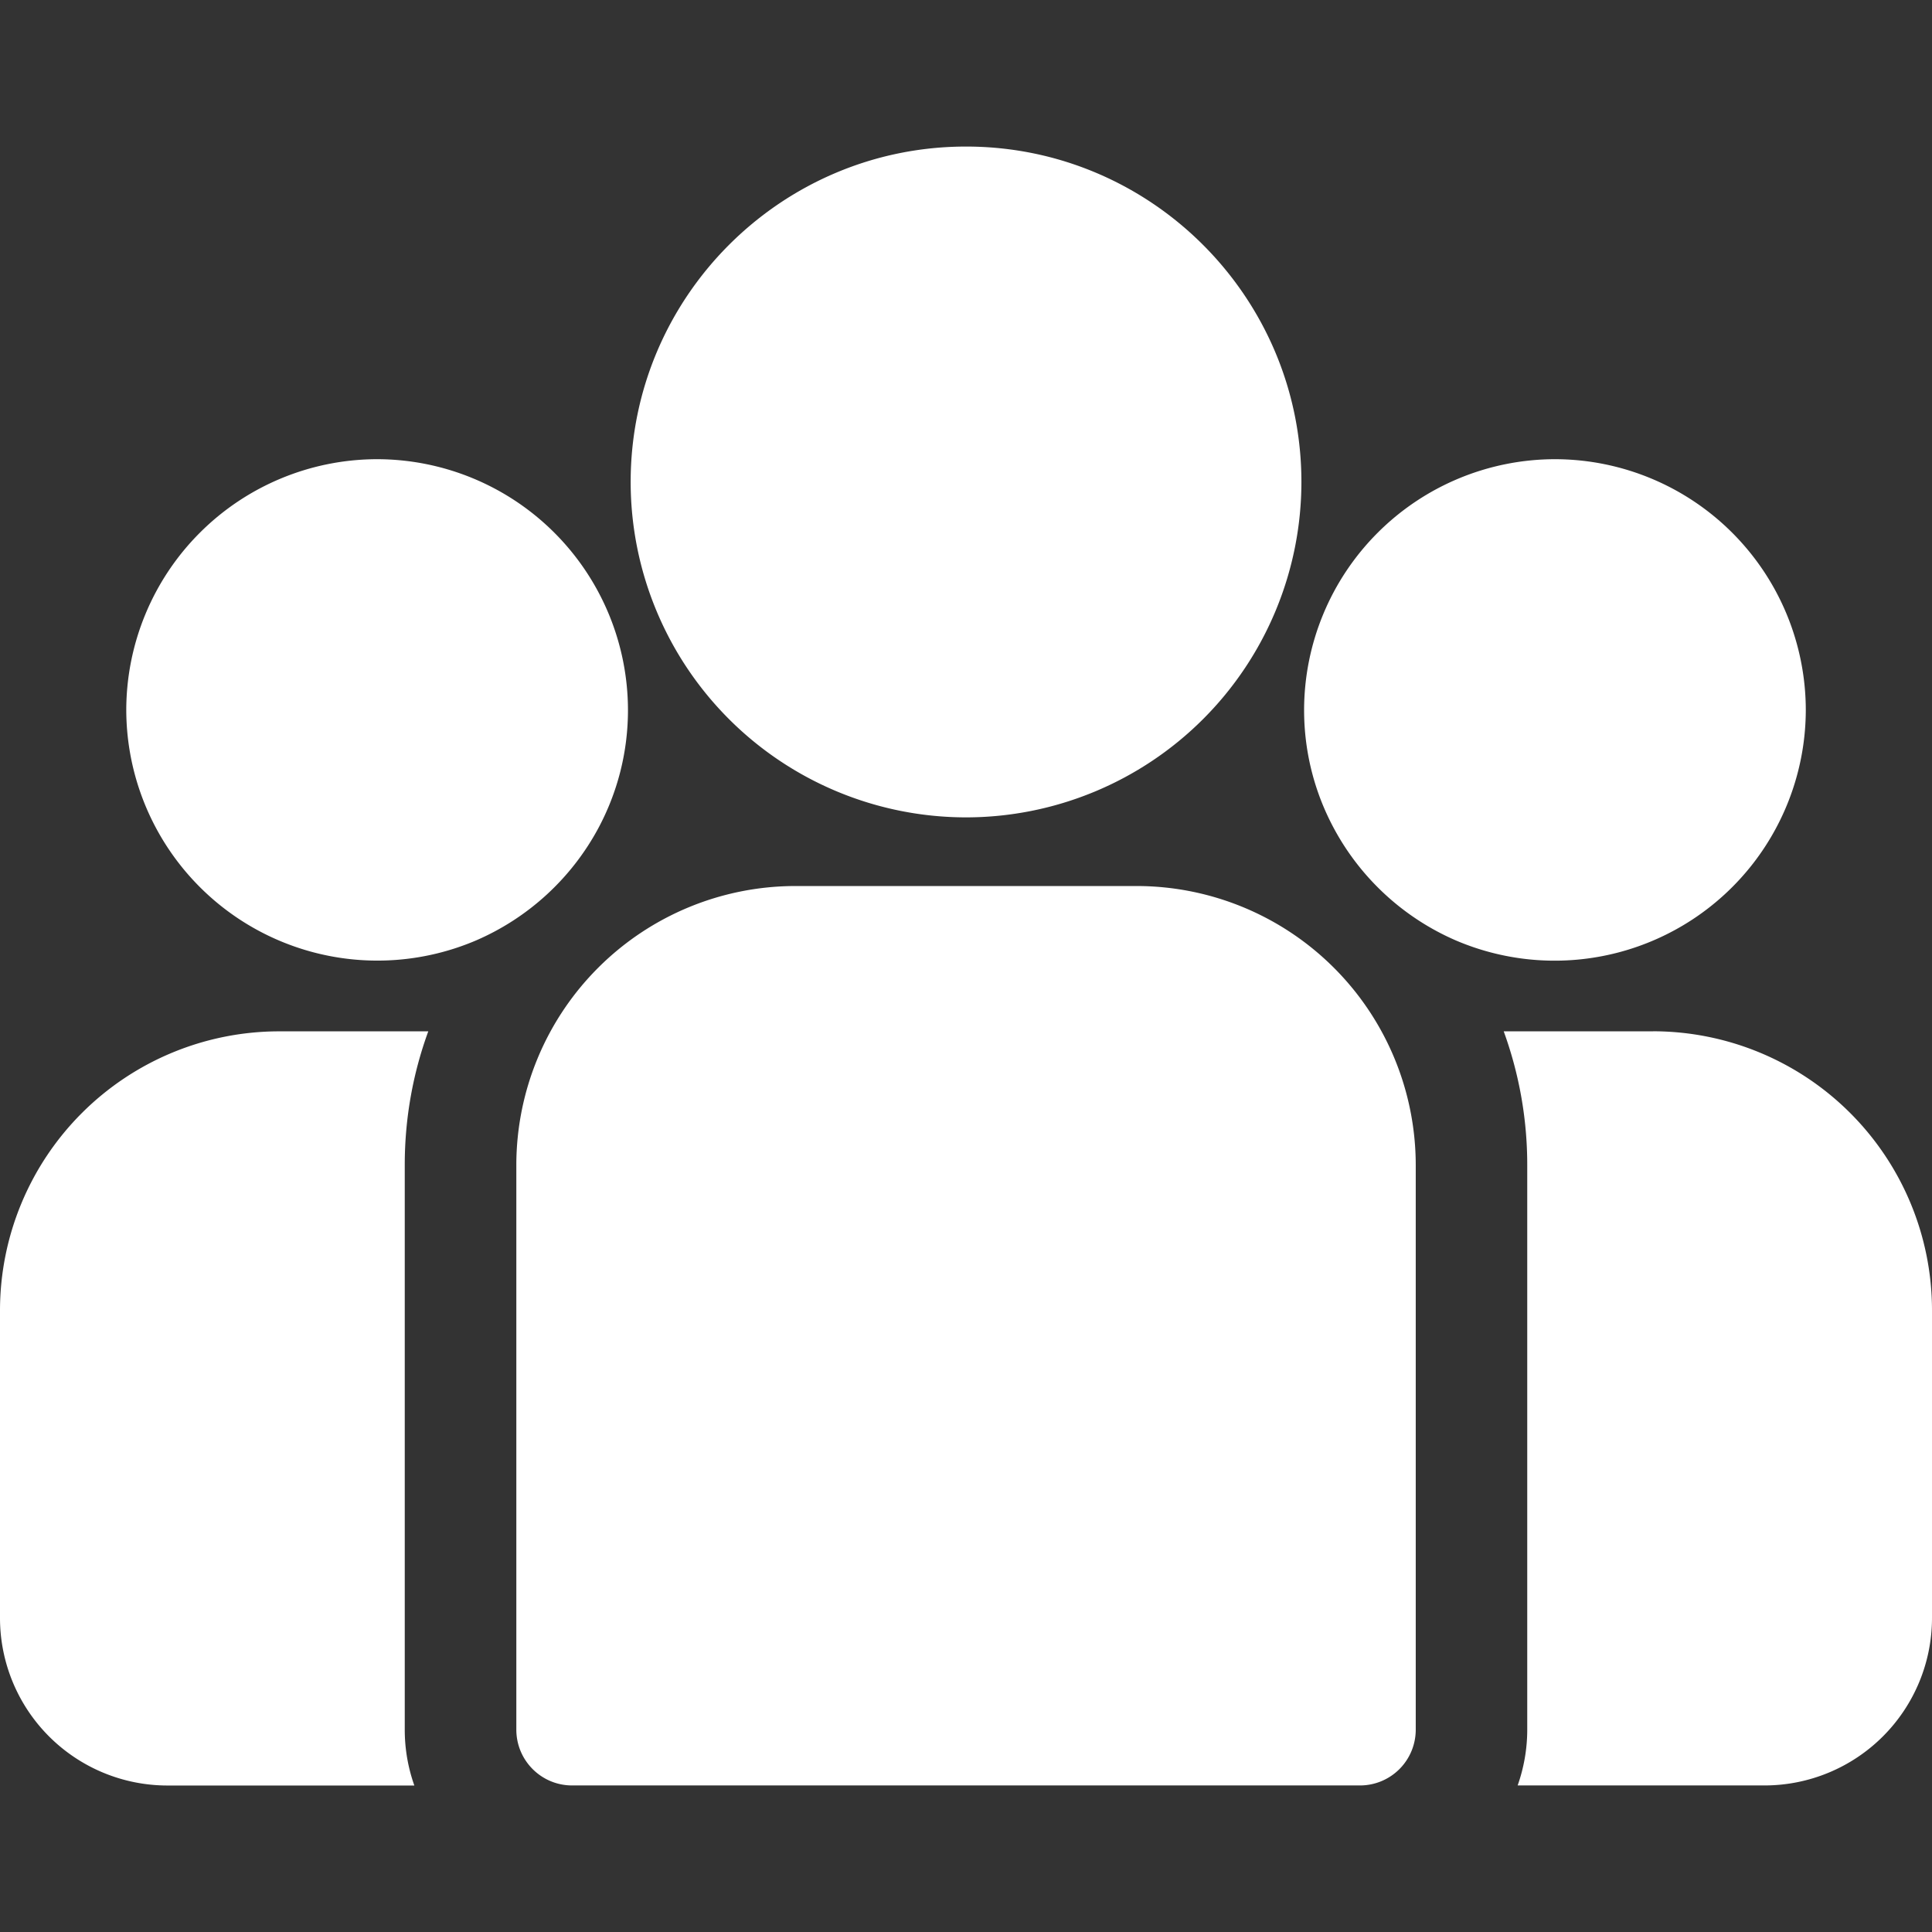 <svg width="28" height="28" fill="none" xmlns="http://www.w3.org/2000/svg"><rect width="100%" height="100%" fill="#333333" stroke="none"/><g clip-path="url(#clip0_75_897)" fill="#fff"><path d="M23.958 14.947h-2.165c.22.605.341 1.257.341 1.936v8.184c0 .284-.05.556-.139.809h3.58A2.428 2.428 0 0028 23.45v-4.462a4.046 4.046 0 00-4.042-4.042zM5.866 16.883c0-.68.12-1.331.341-1.936H4.042A4.047 4.047 0 000 18.99v4.462a2.428 2.428 0 002.425 2.425h3.58a2.414 2.414 0 01-.139-.809v-8.184zm10.609-4.042h-4.95a4.047 4.047 0 00-4.042 4.042v8.184c0 .447.362.809.808.809H19.71a.808.808 0 00.808-.809v-8.184a4.047 4.047 0 00-4.042-4.042zM14 2.124c-2.68 0-4.86 2.18-4.86 4.861A4.864 4.864 0 0014 11.846a4.864 4.864 0 004.861-4.861c0-2.68-2.18-4.861-4.86-4.861zM5.464 6.655A3.64 3.64 0 001.83 10.29a3.64 3.64 0 005.068 3.34 3.658 3.658 0 001.776-1.632c.272-.51.427-1.09.427-1.708a3.64 3.64 0 00-3.636-3.635zm17.072 0A3.64 3.64 0 0018.9 10.29c0 .617.155 1.198.428 1.708a3.657 3.657 0 001.775 1.633 3.64 3.64 0 005.068-3.34 3.64 3.64 0 00-3.635-3.636z"/></g><defs><clipPath id="clip0_75_897"><path fill="#fff" d="M0 0h28v28H0z"/></clipPath></defs></svg>